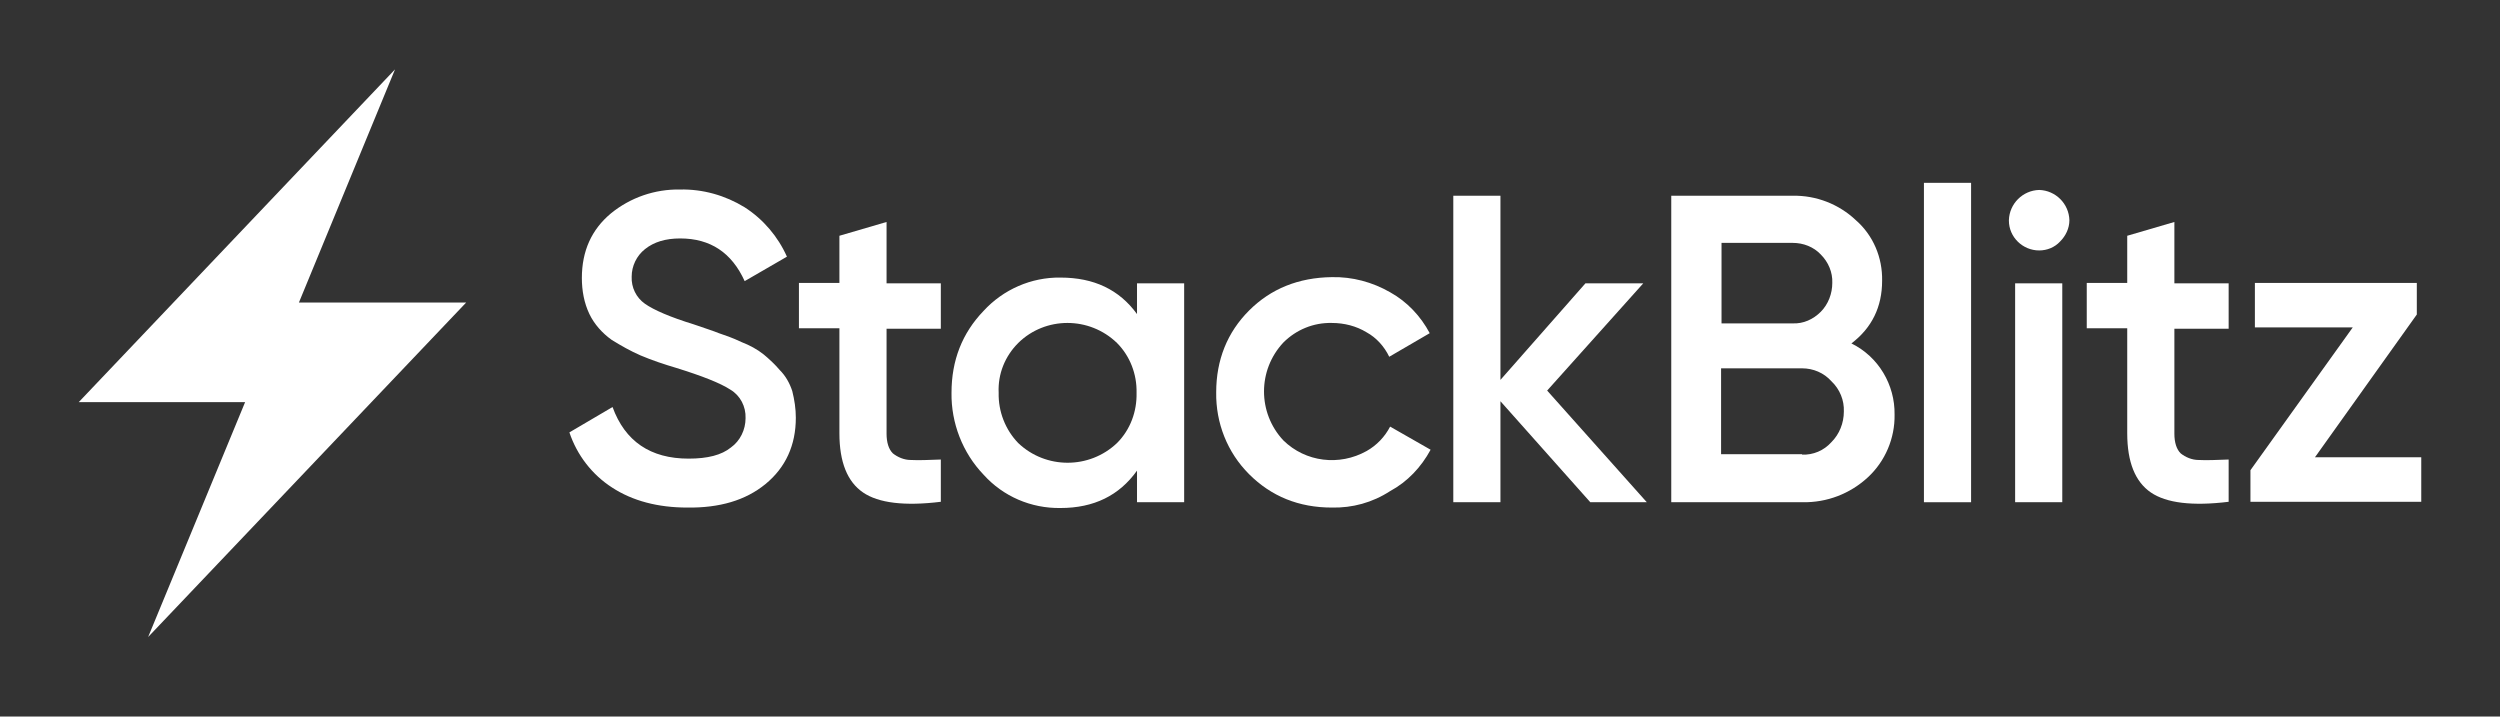 <svg width="157" height="45" viewBox="0 0 157 45" fill="none" xmlns="http://www.w3.org/2000/svg">
<rect x="0" y="0" width="157" height="45" fill="#333333" stroke="none"/>
<path d="M43.161 31.875C41.318 31.875 39.725 31.456 38.44 30.618C37.183 29.808 36.233 28.578 35.758 27.154L38.468 25.561C39.25 27.712 40.843 28.802 43.245 28.802C44.446 28.802 45.312 28.578 45.899 28.104C46.486 27.684 46.821 26.986 46.821 26.26C46.849 25.533 46.486 24.835 45.871 24.472C45.229 24.053 44.083 23.606 42.463 23.103C41.709 22.88 40.954 22.628 40.228 22.321C39.586 22.041 38.999 21.706 38.412 21.343C37.826 20.924 37.323 20.365 37.015 19.723C36.68 19.024 36.541 18.242 36.541 17.46C36.541 15.756 37.155 14.415 38.356 13.409C39.586 12.403 41.122 11.873 42.714 11.901C44.139 11.873 45.536 12.264 46.765 13.018C47.938 13.772 48.86 14.862 49.419 16.119L46.765 17.655C45.955 15.868 44.614 14.974 42.714 14.974C41.792 14.974 41.066 15.197 40.507 15.644C39.977 16.063 39.669 16.706 39.669 17.376C39.641 18.047 39.949 18.689 40.507 19.08C41.066 19.471 42.1 19.918 43.552 20.365C44.279 20.617 44.809 20.784 45.145 20.924C45.48 21.036 45.983 21.203 46.569 21.483C47.072 21.678 47.547 21.93 47.966 22.265C48.33 22.572 48.665 22.88 48.972 23.243C49.335 23.606 49.587 24.053 49.754 24.556C49.894 25.114 49.978 25.673 49.978 26.232C49.978 27.964 49.335 29.361 48.078 30.394C46.821 31.428 45.173 31.903 43.161 31.875Z" fill="white"/>
<path d="M59.084 20.645H55.676V27.238C55.676 27.796 55.816 28.215 56.067 28.467C56.375 28.718 56.794 28.886 57.185 28.886C57.688 28.914 58.33 28.886 59.084 28.858V31.512C56.822 31.791 55.173 31.596 54.196 30.925C53.218 30.255 52.715 29.026 52.715 27.21V20.617H50.173V17.767H52.715V14.806L55.676 13.94V17.795H59.084V20.645Z" fill="white"/>
<path d="M71.404 17.795H74.365V31.54H71.404V29.556C70.287 31.121 68.694 31.903 66.599 31.903C64.755 31.931 62.995 31.177 61.766 29.808C60.453 28.439 59.727 26.567 59.755 24.667C59.755 22.628 60.425 20.924 61.766 19.527C62.995 18.186 64.755 17.404 66.599 17.432C68.694 17.432 70.287 18.186 71.404 19.723V17.795ZM63.945 27.824C65.677 29.472 68.415 29.472 70.147 27.824C70.985 26.986 71.404 25.841 71.376 24.667C71.404 23.494 70.957 22.349 70.147 21.539C68.415 19.862 65.649 19.862 63.945 21.539C63.107 22.377 62.66 23.494 62.716 24.667C62.688 25.841 63.135 26.986 63.945 27.824Z" fill="white"/>
<path d="M83.64 31.875C81.573 31.875 79.841 31.177 78.444 29.78C77.075 28.411 76.349 26.567 76.377 24.64C76.377 22.6 77.075 20.868 78.444 19.499C79.813 18.131 81.545 17.432 83.64 17.404C84.925 17.376 86.182 17.712 87.3 18.354C88.361 18.941 89.227 19.863 89.786 20.924L87.244 22.405C86.936 21.762 86.434 21.203 85.819 20.868C85.177 20.477 84.422 20.282 83.64 20.282C82.495 20.254 81.405 20.701 80.595 21.511C78.975 23.243 78.975 25.925 80.595 27.657C81.992 29.026 84.115 29.277 85.819 28.327C86.462 27.964 86.965 27.433 87.3 26.791L89.842 28.243C89.255 29.333 88.389 30.255 87.3 30.841C86.182 31.568 84.925 31.903 83.64 31.875Z" fill="white"/>
<path d="M103.419 31.54H99.871L94.228 25.198V31.54H91.267V12.292H94.228V23.857L99.564 17.795H103.195L97.161 24.528L103.419 31.54Z" fill="white"/>
<path d="M116.269 21.567C117.973 22.405 119.007 24.165 118.979 26.036C119.007 27.517 118.392 28.97 117.303 29.975C116.185 31.009 114.733 31.568 113.196 31.54H104.955V12.292H112.582C114.062 12.264 115.487 12.823 116.548 13.828C117.638 14.778 118.225 16.175 118.197 17.628C118.197 19.276 117.554 20.589 116.269 21.567ZM112.582 15.253H108.112V20.309H112.582C113.252 20.337 113.867 20.058 114.342 19.583C114.816 19.108 115.068 18.438 115.068 17.767C115.096 17.097 114.816 16.454 114.342 15.979C113.895 15.505 113.252 15.253 112.582 15.253ZM113.168 28.551C113.867 28.579 114.537 28.299 115.012 27.768C115.515 27.266 115.794 26.567 115.794 25.841C115.822 25.142 115.543 24.444 115.012 23.941C114.537 23.41 113.867 23.131 113.168 23.131H108.084V28.523H113.168V28.551Z" fill="white"/>
<path d="M120.823 31.54V11.482H123.784V31.54H120.823Z" fill="white"/>
<path d="M129.372 15.169C129.037 15.532 128.562 15.728 128.059 15.728C127.025 15.728 126.159 14.89 126.159 13.856V13.828C126.187 12.795 127.025 11.957 128.059 11.929C129.092 11.957 129.931 12.795 129.958 13.828C129.958 14.331 129.735 14.806 129.372 15.169ZM126.55 31.54V17.795H129.511V31.54H126.55Z" fill="white"/>
<path d="M139.959 20.645H136.551V27.238C136.551 27.796 136.691 28.215 136.942 28.467C137.25 28.718 137.669 28.886 138.06 28.886C138.563 28.914 139.205 28.886 139.959 28.858V31.512C137.697 31.791 136.048 31.596 135.071 30.925C134.093 30.255 133.59 29.026 133.59 27.21V20.617H131.048V17.767H133.59V14.806L136.551 13.94V17.795H139.959V20.645Z" fill="white"/>
<path d="M145.378 28.718H152.055V31.512H141.328V29.528L147.753 20.561H141.607V17.767H151.776V19.751L145.378 28.718Z" fill="white"/>
<path d="M4.945 25.254H15.393L9.303 40.004L29.277 18.997H18.773L24.807 4.358L4.945 25.254Z" fill="white"/>
</svg>

